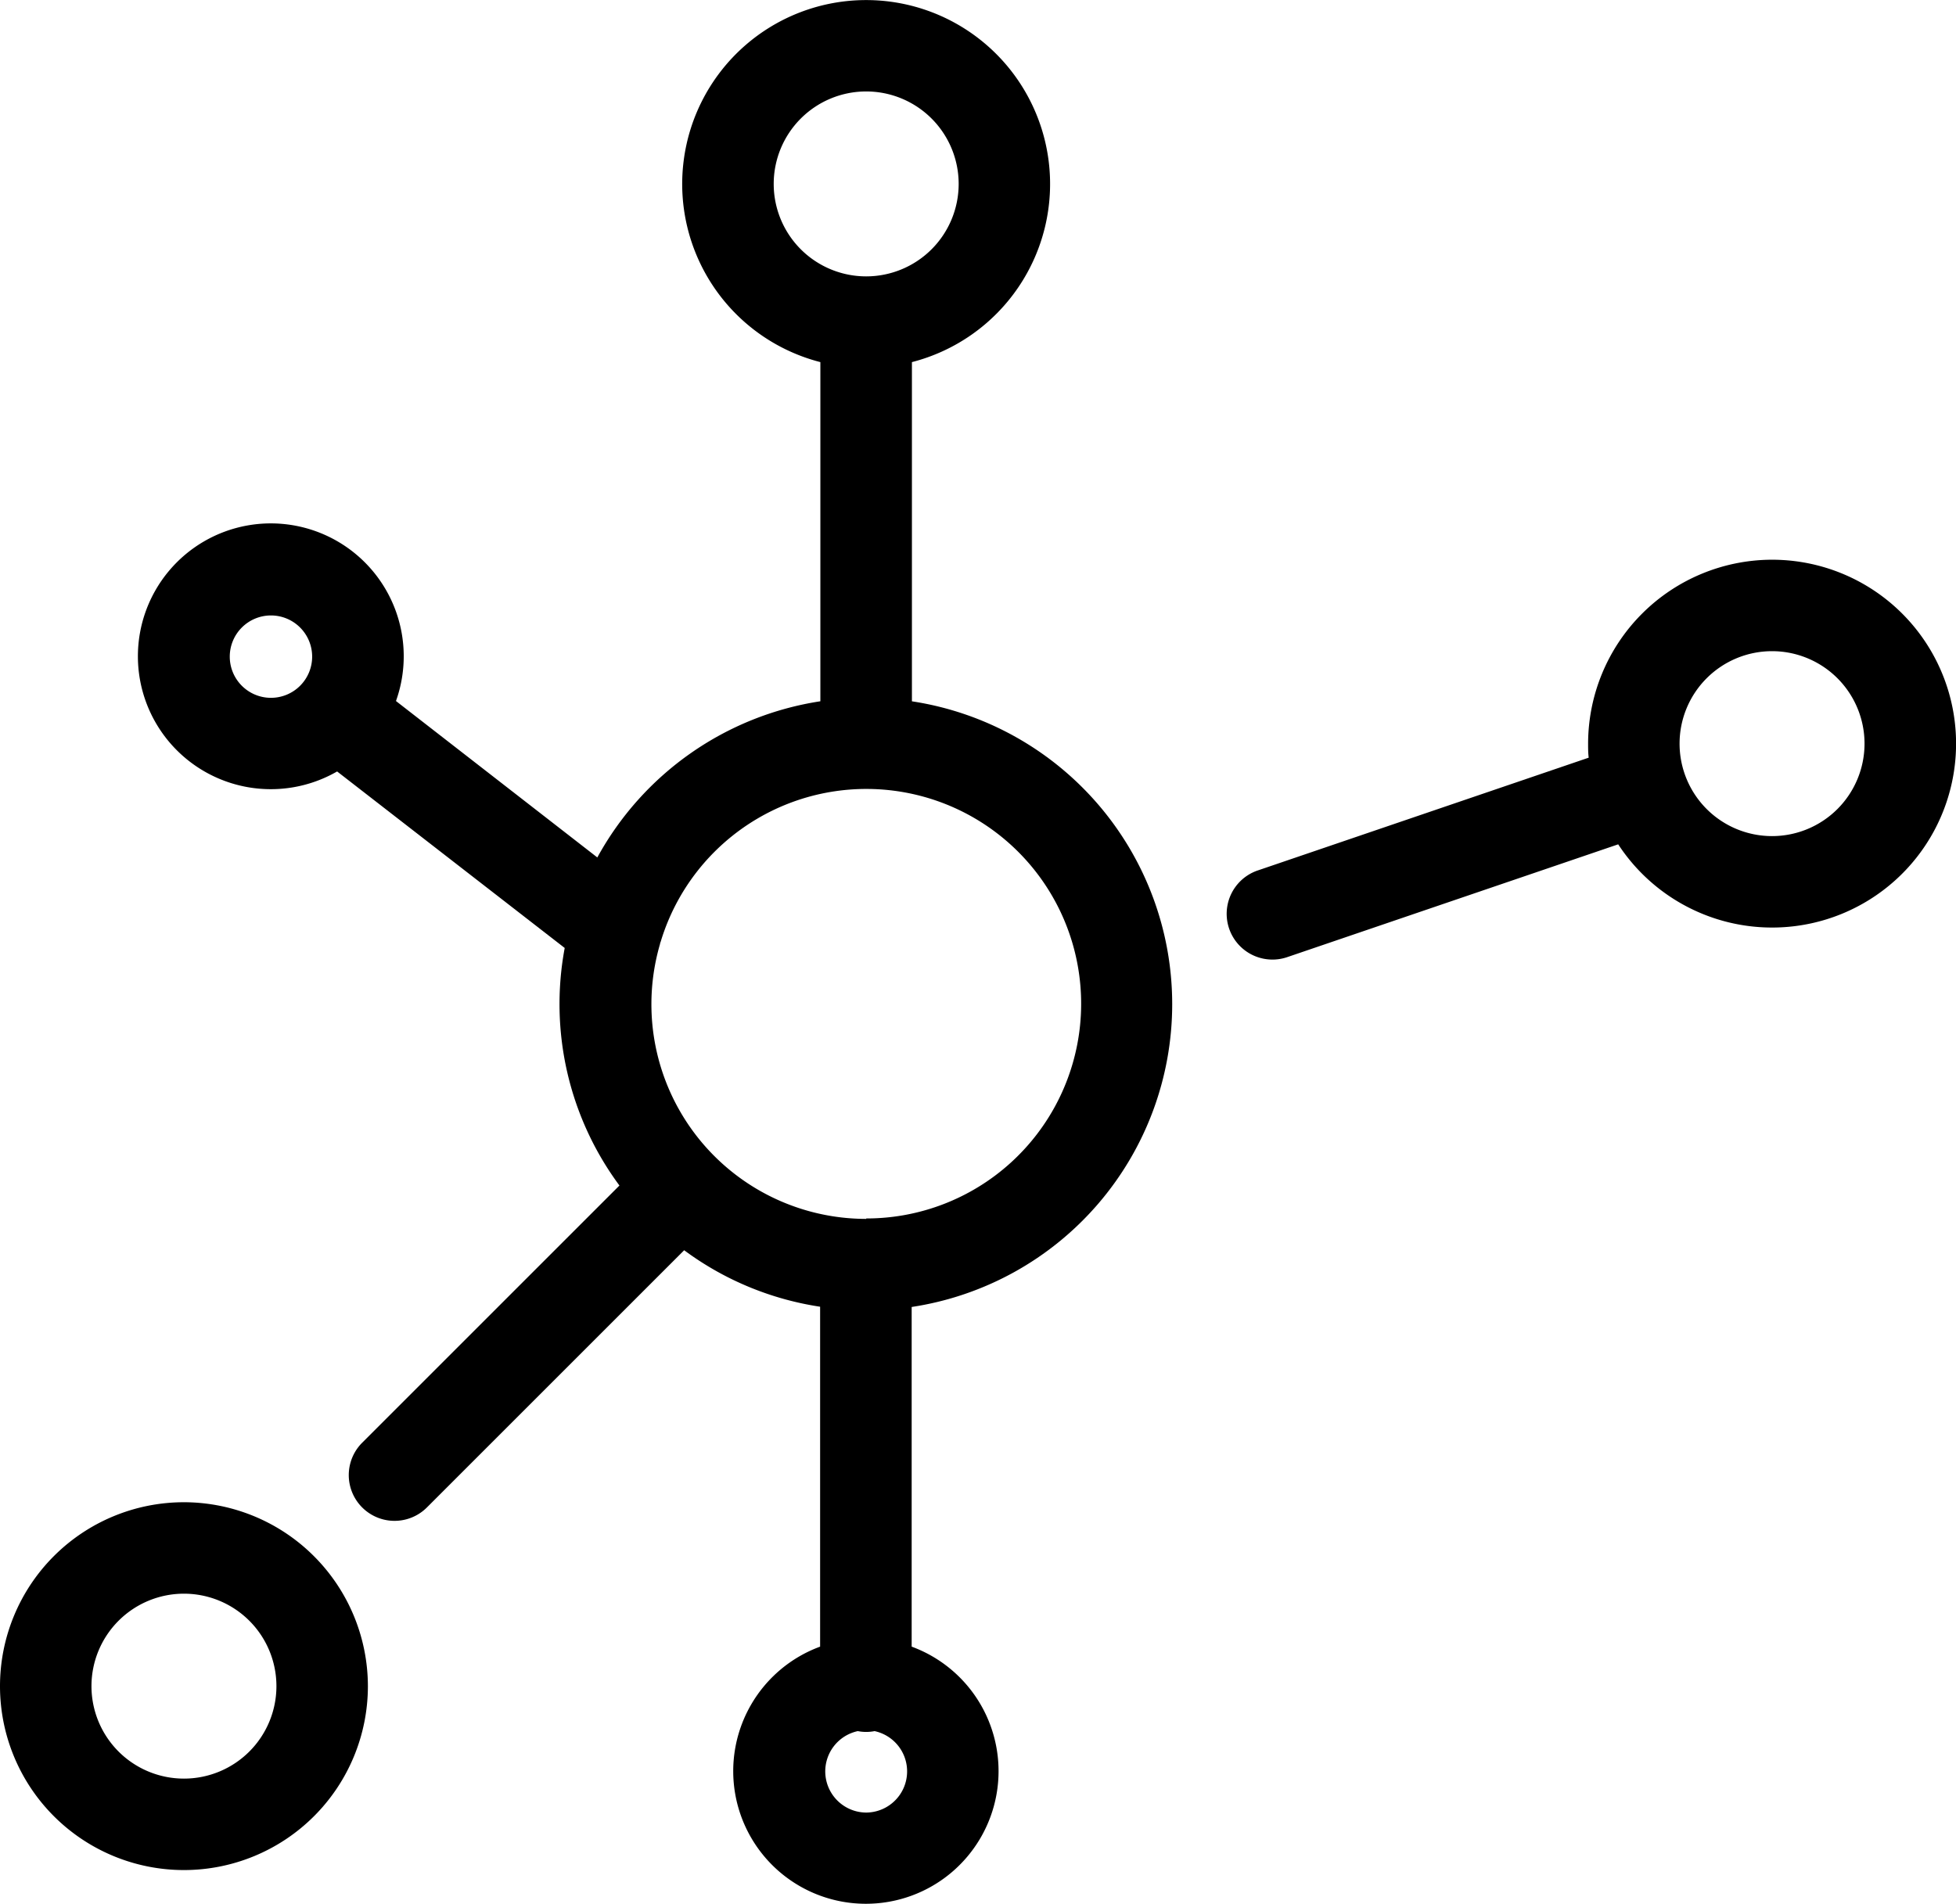 <svg xmlns="http://www.w3.org/2000/svg" width="23.266" height="22.653" viewBox="0 0 23.266 22.653">
  <path class="a"
        d="M31.852,12.561V8.526a2.188,2.188,0,1,0-1.089,0v4.035a3.653,3.653,0,0,0-2.653,1.858l-2.395-1.861a1.581,1.581,0,1,0-.7.838l2.707,2.1a3.627,3.627,0,0,0,.651,2.826l-3.06,3.06a.544.544,0,0,0,.77.77l3.06-3.06a3.625,3.625,0,0,0,1.617.672v4.044a1.578,1.578,0,1,0,1.089,0V19.767a3.644,3.644,0,0,0,0-7.206Zm-7.624-.041a.49.49,0,1,1,.49-.49A.49.49,0,0,1,24.227,12.52Zm5.98-6.114a1.1,1.1,0,1,1,1.1,1.1A1.1,1.1,0,0,1,30.208,6.406Zm1.1,19.376a.49.49,0,0,1-.1-.969.522.522,0,0,0,.2,0,.49.49,0,0,1-.1.969Zm0-7.063a2.554,2.554,0,0,1-2.452-3.271c0-.011.007-.022.01-.034a2.555,2.555,0,1,1,2.442,3.3Z"
        transform="translate(-21.005 -4.218)"/>
  <path class="a"
        d="M207.5,95.953a2.191,2.191,0,0,0-2.188,2.188c0,.056,0,.112.007.167l-3.937,1.342a.544.544,0,1,0,.351,1.031l3.937-1.342a2.188,2.188,0,1,0,1.83-3.386Zm0,3.288a1.1,1.1,0,1,1,1.1-1.1A1.1,1.1,0,0,1,207.5,99.241Z"
        transform="translate(-186.422 -89.294)"/>
  <path class="a"
        d="M2.188,250.44a2.188,2.188,0,1,0,2.188,2.188A2.191,2.191,0,0,0,2.188,250.44Zm0,3.288a1.1,1.1,0,1,1,1.1-1.1A1.1,1.1,0,0,1,2.188,253.728Z"
        transform="translate(0 -232.568)"/>
</svg>